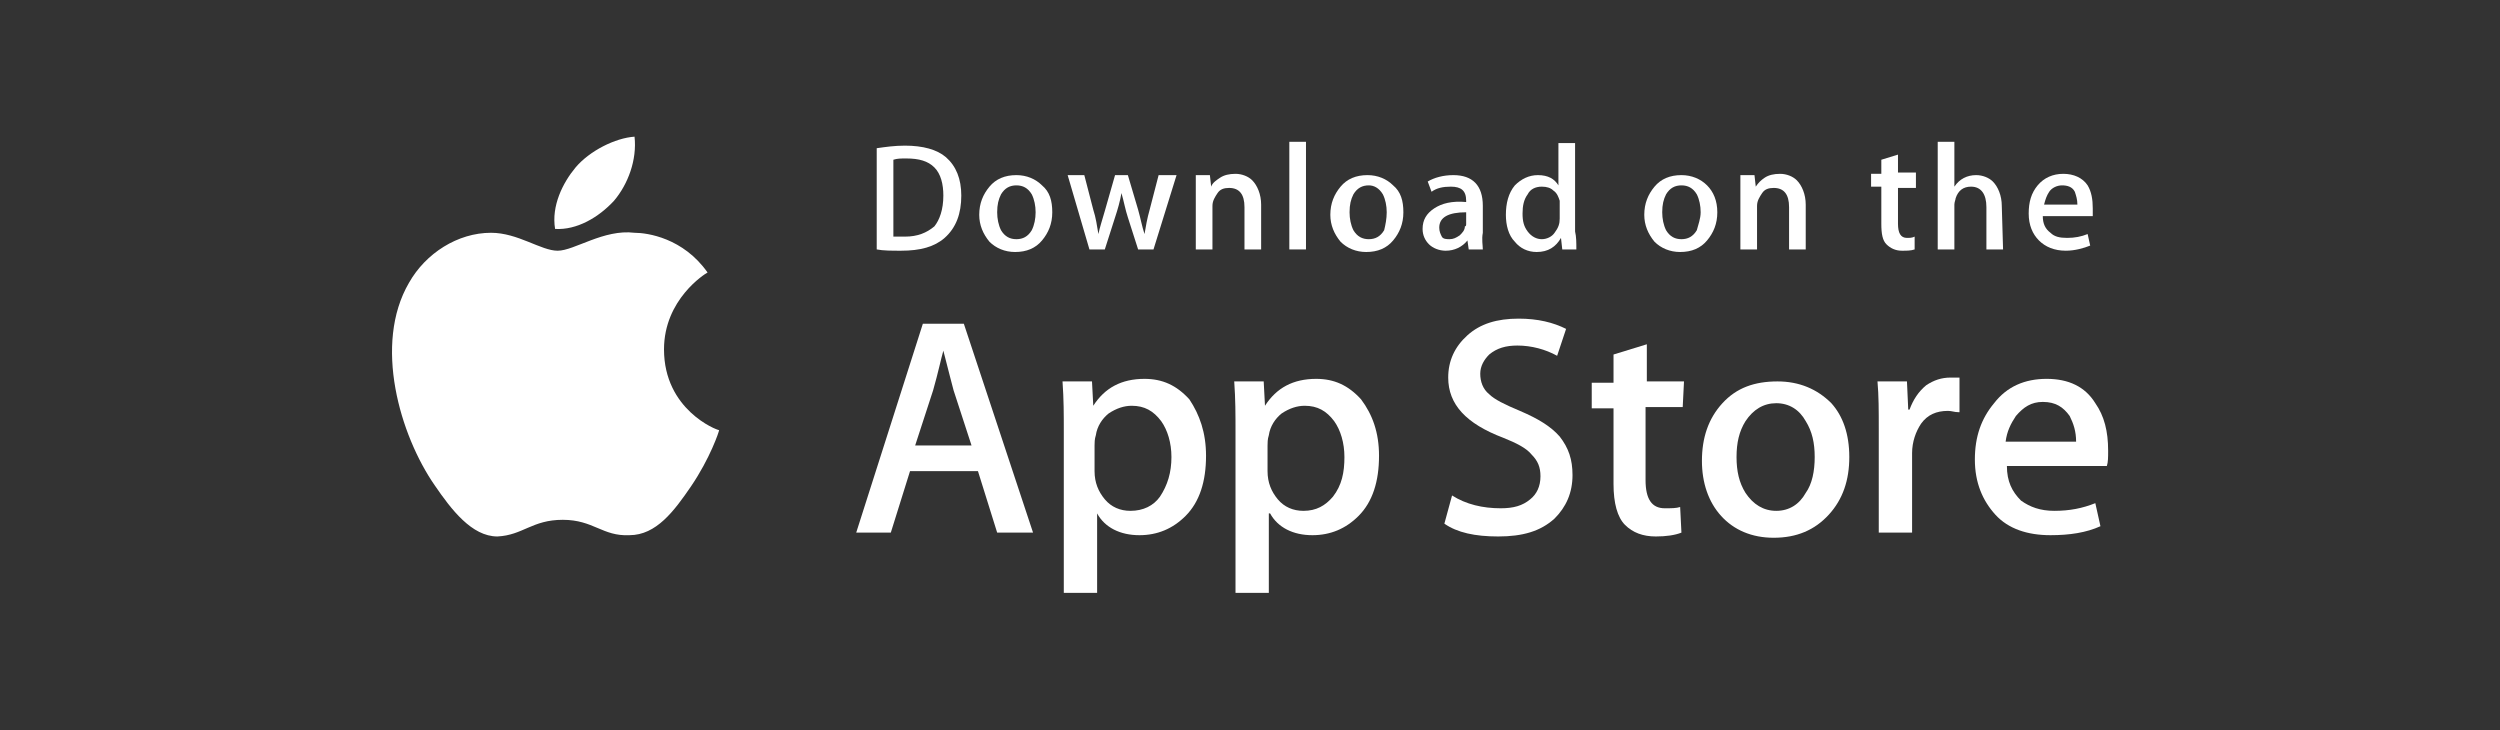 <svg id="Capa_1" xmlns="http://www.w3.org/2000/svg" width="195.1" height="57" viewBox="0 0 195.1 57"><rect x="0" y="0" width="195.1" height="57" fill="#333333" stroke="none"/><style>.st0{fill:#fff}</style><g id="g3" transform="translate(-11.381 -7.497)"><g id="g5" transform="translate(0 .463)"><g id="g7"><g id="g9"><path id="path11" class="st0" d="M63.2 34.3c0-3.9 3.2-5.9 3.4-6-1.9-2.7-4.7-3.1-5.7-3.1-2.4-.3-4.7 1.4-6 1.4-1.3 0-3.1-1.4-5.2-1.4-2.6 0-5.1 1.6-6.4 3.9-2.8 4.8-.7 11.9 2 15.8 1.3 1.9 2.9 4 4.9 4 2-.1 2.7-1.3 5.1-1.3 2.4 0 3.1 1.3 5.2 1.2 2.1 0 3.5-1.9 4.8-3.8 1.5-2.2 2.2-4.3 2.2-4.4-.2 0-4.3-1.6-4.3-6.3z"/><path id="path13" class="st0" d="M59.3 22.7c1.1-1.3 1.8-3.2 1.6-5-1.5.1-3.5 1.1-4.6 2.4-1 1.2-1.9 3-1.6 4.8 1.7.1 3.4-.9 4.6-2.2z"/></g></g><g id="g15"><path id="path17" class="st0" d="M92 48.6h-2.8l-1.5-4.8h-5.3l-1.5 4.8h-2.7l5.2-16.3h3.2L92 48.6zm-4.8-6.8l-1.4-4.3c-.1-.4-.4-1.5-.8-3.1-.2.7-.4 1.7-.8 3.1l-1.4 4.3h4.4z"/><path id="path19" class="st0" d="M105.5 42.6c0 2-.5 3.6-1.6 4.7-1 1-2.2 1.5-3.6 1.5-1.5 0-2.7-.6-3.3-1.7v6.2h-2.6V40.7c0-1.3 0-2.5-.1-3.9h2.3l.1 1.9c.9-1.4 2.2-2.1 4-2.1 1.4 0 2.5.5 3.5 1.6.8 1.2 1.3 2.6 1.3 4.4zm-2.7.1c0-1.1-.3-2.1-.8-2.8-.6-.8-1.3-1.2-2.3-1.2-.6 0-1.2.2-1.8.6-.5.4-.9 1-1 1.7-.1.3-.1.6-.1.8v2c0 .9.3 1.6.8 2.2.5.6 1.2.9 2 .9 1 0 1.8-.4 2.3-1.1.6-.9.9-1.9.9-3.1z"/><path id="path21" class="st0" d="M119 42.6c0 2-.5 3.6-1.6 4.7-1 1-2.2 1.5-3.6 1.5-1.5 0-2.7-.6-3.3-1.7h-.1v6.2h-2.6V40.7c0-1.3 0-2.5-.1-3.9h2.3l.1 1.9c.9-1.4 2.2-2.1 4-2.1 1.4 0 2.5.5 3.5 1.6.9 1.2 1.4 2.6 1.4 4.4zm-2.7.1c0-1.1-.3-2.1-.8-2.8-.6-.8-1.3-1.2-2.3-1.2-.6 0-1.2.2-1.8.6-.5.4-.9 1-1 1.7-.1.3-.1.6-.1.8v2c0 .9.3 1.6.8 2.2.5.6 1.2.9 2 .9 1 0 1.7-.4 2.3-1.1.7-.9.9-1.9.9-3.1z"/><path id="path23" class="st0" d="M134.1 44.1c0 1.4-.5 2.5-1.4 3.4-1.1 1-2.5 1.4-4.4 1.4-1.8 0-3.2-.3-4.2-1l.6-2.2c1.1.7 2.4 1 3.8 1 1 0 1.7-.2 2.3-.7.5-.4.8-1 .8-1.8 0-.7-.2-1.2-.7-1.7-.4-.5-1.2-.9-2.2-1.3-2.9-1.1-4.3-2.6-4.3-4.7 0-1.3.5-2.4 1.5-3.3 1-.9 2.3-1.3 4-1.3 1.5 0 2.7.3 3.7.8l-.7 2.1c-.9-.5-2-.8-3.1-.8-.9 0-1.6.2-2.2.7-.4.4-.7.9-.7 1.5s.2 1.2.7 1.6c.4.4 1.2.8 2.4 1.3 1.4.6 2.4 1.2 3.1 2 .7.9 1 1.8 1 3z"/><path id="path25" class="st0" d="M142.7 38.8h-2.9v5.7c0 1.5.5 2.2 1.5 2.2.5 0 .9 0 1.2-.1l.1 2c-.5.2-1.2.3-2 .3-1 0-1.8-.3-2.4-.9-.6-.6-.9-1.7-.9-3.2v-5.9h-1.7v-2h1.7v-2.2l2.6-.8v2.9h2.9l-.1 2z"/><path id="path27" class="st0" d="M155.7 42.7c0 1.8-.5 3.3-1.6 4.5-1.1 1.2-2.5 1.8-4.3 1.8-1.7 0-3.1-.6-4.1-1.7-1-1.1-1.5-2.6-1.5-4.3 0-1.8.5-3.3 1.6-4.5 1.1-1.2 2.5-1.7 4.3-1.7 1.7 0 3.1.6 4.2 1.7.9 1 1.4 2.4 1.4 4.2zm-2.7 0c0-1.1-.2-2-.7-2.8-.5-.9-1.3-1.4-2.3-1.4-1 0-1.8.5-2.4 1.4-.5.8-.7 1.7-.7 2.8 0 1.1.2 2 .7 2.8.6.9 1.4 1.4 2.4 1.4s1.8-.5 2.3-1.4c.5-.7.7-1.7.7-2.8z"/><path id="path29" class="st0" d="M164.2 39.2c-.3 0-.5-.1-.8-.1-.9 0-1.6.3-2.1 1-.4.6-.7 1.4-.7 2.3v6.2H158v-8.1c0-1.4 0-2.6-.1-3.7h2.3l.1 2.2h.1c.3-.8.7-1.4 1.3-1.9.6-.4 1.2-.6 1.9-.6h.7v2.7z"/><path id="path31" class="st0" d="M175.9 42.2c0 .5 0 .9-.1 1.2H168c0 1.2.4 2 1.1 2.7.7.5 1.5.8 2.6.8 1.2 0 2.2-.2 3.2-.6l.4 1.8c-1.1.5-2.4.7-3.9.7-1.8 0-3.3-.5-4.3-1.6s-1.6-2.5-1.6-4.3c0-1.8.5-3.2 1.5-4.4 1-1.3 2.4-1.9 4.1-1.9 1.7 0 3 .6 3.8 1.9.7 1 1 2.2 1 3.7zm-2.5-.7c0-.8-.2-1.4-.5-2-.5-.7-1.1-1.1-2.1-1.1-.9 0-1.5.4-2.1 1.1-.4.6-.7 1.2-.8 2h5.5z"/></g><g id="g33"><g id="g35"><path id="path37" class="st0" d="M86.4 22.3c0 1.4-.4 2.5-1.3 3.3-.8.7-1.9 1-3.4 1-.7 0-1.4 0-1.9-.1v-7.9c.7-.1 1.4-.2 2.2-.2 1.4 0 2.5.3 3.2.9.8.7 1.2 1.7 1.2 3zm-1.4 0c0-.9-.2-1.7-.7-2.2-.5-.5-1.2-.7-2.2-.7-.4 0-.7 0-1 .1v6h.9c1 0 1.7-.3 2.3-.8.4-.5.7-1.3.7-2.4z"/><path id="path39" class="st0" d="M93.5 23.6c0 .9-.3 1.6-.8 2.2-.5.6-1.2.9-2.1.9-.8 0-1.5-.3-2-.8-.5-.6-.8-1.3-.8-2.1 0-.9.3-1.6.8-2.2.5-.6 1.2-.9 2.1-.9.8 0 1.5.3 2 .8.6.5.8 1.2.8 2.1zm-1.3 0c0-.5-.1-1-.3-1.4-.3-.5-.7-.7-1.2-.7s-.9.2-1.2.7c-.2.4-.3.8-.3 1.4 0 .5.1 1 .3 1.4.3.5.7.7 1.2.7s.9-.2 1.2-.7c.2-.4.3-.9.3-1.4z"/><path id="path41" class="st0" d="M103.2 20.7l-1.8 5.8h-1.2l-.8-2.5c-.2-.6-.3-1.2-.5-1.9-.1.6-.3 1.3-.5 1.9l-.8 2.5h-1.2l-1.7-5.8H96l.7 2.7c.2.6.3 1.3.4 1.9.1-.5.3-1.1.5-1.8l.8-2.8h1l.8 2.7c.2.7.3 1.3.5 1.9.1-.6.2-1.2.4-1.9l.7-2.7h1.4z"/><path id="path43" class="st0" d="M109.8 26.5h-1.3v-3.3c0-1-.4-1.5-1.2-1.5-.4 0-.7.1-.9.4-.2.3-.4.6-.4 1v3.4h-1.3v-5.8h1.1l.1.9c.1-.3.4-.5.7-.7.3-.2.7-.3 1.2-.3s1 .2 1.3.5c.4.4.7 1.1.7 1.9v3.5z"/><path id="path45" class="st0" d="M113.3 26.5H112v-8.4h1.3v8.4z"/><path id="path47" class="st0" d="M120.9 23.6c0 .9-.3 1.6-.8 2.2-.5.6-1.2.9-2.1.9-.8 0-1.5-.3-2-.8-.5-.6-.8-1.3-.8-2.1 0-.9.3-1.6.8-2.2.5-.6 1.2-.9 2.1-.9.8 0 1.5.3 2 .8.6.5.8 1.2.8 2.1zm-1.3 0c0-.5-.1-1-.3-1.4-.3-.5-.7-.7-1.1-.7-.5 0-.9.2-1.2.7-.2.4-.3.8-.3 1.4 0 .5.1 1 .3 1.4.3.5.7.7 1.2.7s.9-.2 1.2-.7c.1-.4.2-.9.2-1.4z"/><path id="path49" class="st0" d="M127.1 26.5H126l-.1-.7c-.4.5-1 .8-1.7.8-.5 0-1-.2-1.3-.5-.3-.3-.5-.7-.5-1.2 0-.7.3-1.2.9-1.6.6-.4 1.4-.6 2.5-.5v-.1c0-.8-.4-1.1-1.2-1.1-.6 0-1.1.1-1.5.4l-.3-.8c.5-.3 1.2-.5 2-.5 1.5 0 2.3.8 2.3 2.4v2.1c-.1.5 0 1 0 1.3zm-1.3-2v-.9c-1.4 0-2.1.4-2.1 1.2 0 .3.1.5.2.7s.4.2.6.2c.3 0 .5-.1.8-.3.2-.2.4-.4.4-.7.1 0 .1-.1.1-.2z"/><path id="path51" class="st0" d="M134.4 26.5h-1.1l-.1-.9c-.4.7-1 1.1-1.9 1.1-.7 0-1.3-.3-1.7-.8-.5-.5-.7-1.3-.7-2.1 0-.9.2-1.7.7-2.3.5-.5 1.1-.8 1.8-.8.8 0 1.3.3 1.6.8v-3.3h1.3v6.9c.1.4.1.9.1 1.4zm-1.3-2.4v-1.4c-.1-.3-.2-.6-.5-.8-.2-.2-.5-.3-.9-.3-.5 0-.9.2-1.1.6-.3.4-.4.9-.4 1.5s.1 1 .4 1.4c.3.4.7.6 1.1.6.4 0 .8-.2 1-.5.3-.4.4-.7.4-1.1z"/><path id="path53" class="st0" d="M145.4 23.6c0 .9-.3 1.6-.8 2.2-.5.6-1.2.9-2.1.9-.8 0-1.5-.3-2-.8-.5-.6-.8-1.3-.8-2.1 0-.9.3-1.6.8-2.2.5-.6 1.2-.9 2.1-.9.8 0 1.5.3 2 .8s.8 1.2.8 2.1zm-1.3 0c0-.5-.1-1-.3-1.4-.3-.5-.7-.7-1.2-.7s-.9.2-1.2.7c-.2.4-.3.8-.3 1.4 0 .5.1 1 .3 1.4.3.5.7.7 1.2.7s.9-.2 1.2-.7c.1-.4.3-.9.3-1.4z"/><path id="path55" class="st0" d="M152.3 26.5H151v-3.3c0-1-.4-1.5-1.2-1.5-.4 0-.7.1-.9.4-.2.3-.4.6-.4 1v3.4h-1.3v-5.8h1.1l.1.9c.2-.3.4-.5.7-.7.3-.2.7-.3 1.2-.3s1 .2 1.3.5c.4.4.7 1.1.7 1.9v3.5z"/><path id="path57" class="st0" d="M160.9 21.7h-1.4v2.8c0 .7.2 1.1.7 1.1.2 0 .4 0 .6-.1v1c-.3.1-.6.1-1 .1-.5 0-.9-.2-1.2-.5-.3-.3-.4-.8-.4-1.6v-2.9h-.8v-1h.8v-1.1l1.3-.4v1.4h1.4v1.2z"/><path id="path59" class="st0" d="M167.7 26.5h-1.3v-3.3c0-1-.4-1.6-1.2-1.6-.6 0-1 .3-1.2.9 0 .1-.1.3-.1.5v3.5h-1.3v-8.4h1.3v3.5c.4-.6 1-.9 1.7-.9.5 0 1 .2 1.3.5.4.4.7 1.1.7 1.9l.1 3.4z"/><path id="path61" class="st0" d="M174.7 23.3v.6h-3.9c0 .6.2 1 .6 1.3.3.3.7.4 1.3.4.6 0 1.1-.1 1.6-.3l.2.9c-.5.2-1.2.4-1.9.4-.9 0-1.6-.3-2.1-.8s-.8-1.2-.8-2.1c0-.9.2-1.6.7-2.2.5-.6 1.2-.9 2-.9s1.5.3 1.9.9c.3.5.4 1.1.4 1.8zm-1.2-.3c0-.4-.1-.7-.2-1-.2-.4-.6-.5-1-.5s-.8.2-1 .5c-.2.3-.3.6-.4 1h2.6z"/></g></g></g></g></svg>